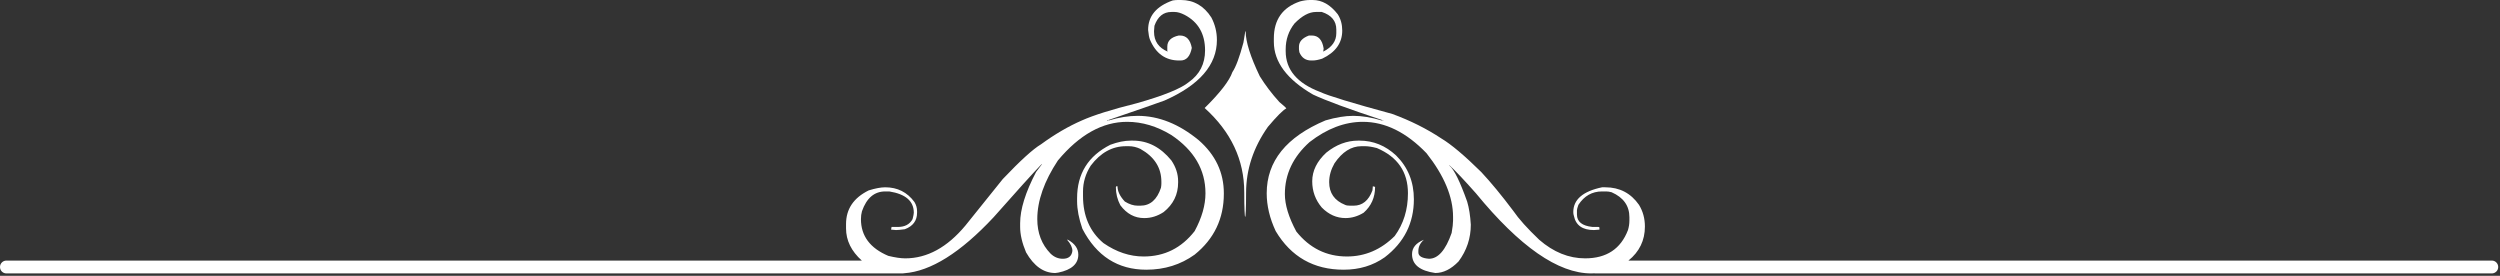 <svg width="843" height="93" viewBox="0 0 843 93" fill="none" xmlns="http://www.w3.org/2000/svg">
<rect x="0" y="0" width="843" height="93" fill="#333333" stroke="none"/>
<path d="M466.159 40.598H466.432V40.737H466.159V40.598ZM442.756 31.889C447.113 33.933 454.87 36.788 466.016 40.458V40.598H465.817C462.42 39.576 459.254 39.062 456.317 39.062C453.56 39.062 450.442 39.576 446.958 40.598C433.743 46.167 427.133 54.362 427.133 65.175C427.133 69.354 428.142 73.606 430.162 77.924C435.344 86.602 442.989 90.944 453.081 90.944C458.353 90.944 462.973 89.553 466.916 86.766C473.479 81.752 476.758 75.227 476.758 67.195C476.758 61.299 474.759 56.382 470.772 52.433C467.189 49.095 463.085 47.42 458.453 47.42H457.968C454.162 47.42 450.58 48.768 447.233 51.459C444.065 54.387 442.481 57.61 442.481 61.141C442.481 64.48 443.563 67.431 445.714 69.984C448.057 72.348 450.717 73.533 453.702 73.533C455.807 73.533 457.856 72.935 459.825 71.725C462.396 69.451 463.681 66.548 463.681 63.016L462.923 62.811L462.787 64.202C461.501 67.636 459.39 69.354 456.453 69.354H455.211C454.485 69.354 453.932 69.264 453.56 69.076C449.982 67.636 448.195 65.084 448.195 61.419C448.195 59.279 448.792 57.168 449.982 55.081C452.603 51.223 455.627 49.3 459.067 49.3H460.303C461.365 49.3 462.694 49.512 464.296 49.929C471.275 52.899 474.759 57.978 474.759 65.175C474.759 70.703 473.268 75.505 470.288 79.593C465.656 84.189 460.284 86.487 454.187 86.487C447.298 86.487 441.608 83.675 437.114 78.063C434.544 73.279 433.258 69.076 433.258 65.453C433.258 58.722 436.038 52.874 441.585 47.91C447.46 43.355 453.448 41.082 459.552 41.082C467.077 41.082 474.231 44.613 481.024 51.665C486.985 59.236 489.972 66.385 489.972 73.116V74.368C489.972 75.341 489.817 76.738 489.494 78.547C487.469 84.352 484.923 87.255 481.85 87.255C479.465 87.068 478.273 86.348 478.273 85.096V84.606C478.273 83.216 478.888 81.957 480.13 80.845C477.472 81.915 476.137 83.536 476.137 85.719C476.137 89.203 478.751 91.319 483.986 92.057C486.687 92.057 489.307 90.757 491.828 88.156C494.585 84.443 495.958 80.312 495.958 75.765C495.778 72.698 495.362 70.098 494.722 67.963C492.288 61.141 490.295 57.101 488.73 55.844V55.705C490.705 57.519 493.685 60.676 497.678 65.175C512.456 83.191 525.415 92.196 536.568 92.196C536.921 92.196 537.269 92.184 537.629 92.16C537.741 92.184 537.859 92.196 537.977 92.196H840.253C841.439 92.196 842.396 91.229 842.396 90.031C842.396 88.839 841.439 87.866 840.253 87.866H549.111C552.811 84.879 554.662 81.05 554.662 76.388C554.662 73.697 554.004 71.259 552.669 69.076C549.918 65.133 546.13 63.156 541.312 63.156H540.212C533.742 64.504 530.513 67.292 530.513 71.513C530.513 71.979 530.575 72.396 530.712 72.771C531.358 75.97 533.606 77.573 537.462 77.573C537.642 77.573 538.263 77.525 539.325 77.434V76.805C539.325 76.623 539.2 76.526 538.977 76.526H536.977C533.494 76.158 531.749 74.761 531.749 72.348V70.885C531.749 70.612 531.91 70.007 532.233 69.076C534.208 66.058 536.866 64.552 540.212 64.552H541.585C542.144 64.552 542.758 64.643 543.448 64.831C547.44 66.59 549.434 69.402 549.434 73.255V74.368C549.434 75.438 549.272 76.508 548.955 77.573C546.521 83.935 541.709 87.116 534.506 87.116C528.992 87.116 523.838 85.023 519.02 80.845C515.027 77.04 512.108 73.793 510.27 71.096C506.327 65.853 502.726 61.486 499.466 58.003C493.871 52.481 489.376 48.696 485.979 46.658C481.067 43.404 475.591 40.664 469.53 38.438C455.994 34.767 447.849 32.282 445.099 30.988C437.388 28.061 433.533 23.489 433.533 17.265V16.643C433.533 13.341 434.519 10.444 436.492 7.934C439.02 5.334 441.429 4.033 443.718 4.033H445.714C448.972 5.104 450.604 7.076 450.604 9.954V11.206C450.604 13.855 449.133 15.924 446.199 17.405L446.336 16.359C445.876 13.438 444.549 11.974 442.343 11.974H441.381C439.134 12.809 438.01 14.066 438.01 15.736V16.643L438.148 17.617C438.925 19.473 440.258 20.398 442.14 20.398H442.618C443.491 20.398 444.573 20.193 445.852 19.776C450.353 17.641 452.603 14.484 452.603 10.305C452.603 8.213 452.094 6.38 451.082 4.802C448.607 1.603 445.787 -0 442.618 -0H441.728C440.67 -0 439.546 0.163 438.351 0.484C432.482 2.479 429.541 6.634 429.541 12.948V14.133C429.541 20.864 433.946 26.785 442.756 31.889" fill="white"/>
<path d="M406.209 36.42C415.112 44.451 419.561 53.922 419.561 64.832C419.561 75.832 420.181 75.905 420.181 65.037C420.181 57.145 422.636 49.719 427.545 42.758C430.573 39.178 432.641 37.115 433.741 36.559C433.693 36.371 432.916 35.652 431.398 34.4C428.828 31.57 426.628 28.667 424.792 25.697C421.626 19.106 420.043 14.068 420.043 10.585H419.905L419.286 14.346C417.956 19.311 416.717 22.631 415.57 24.3C414.561 27.227 411.44 31.267 406.209 36.42" fill="white"/>
<path d="M373.311 40.598H373.655V40.737H373.311V40.598ZM2.139 92.197H304.42C304.584 92.197 304.743 92.173 304.896 92.136C313.837 91.495 323.885 85.206 335.045 73.256C342.799 64.481 348.19 58.517 351.219 55.361H351.356L349.36 58.004C345.781 64.831 343.992 70.589 343.992 75.275V76.527C343.992 79.079 344.658 81.94 345.987 85.097C348.65 89.735 351.93 92.058 355.829 92.058L356.861 91.919C361.359 90.993 363.607 88.967 363.607 85.859C363.607 83.821 362.437 82.146 360.097 80.845H359.821C361.014 82.194 361.611 83.446 361.611 84.607C361.382 86.373 360.304 87.256 358.376 87.256C356.817 87.256 355.44 86.675 354.247 85.514C351.265 82.448 349.774 78.572 349.774 73.885C349.774 67.71 352.09 61.118 356.725 54.103C363.974 45.425 371.751 41.082 380.056 41.082C385.149 41.082 390.127 42.57 394.991 45.539C402.654 50.692 406.484 57.242 406.484 65.176C406.484 69.174 405.27 73.419 402.837 77.924C398.387 83.633 392.651 86.488 385.631 86.488C380.951 86.488 376.432 84.982 372.073 81.958C367.485 78.106 365.19 72.814 365.19 66.083V64.553C365.19 61.487 366.061 58.584 367.805 55.844C371.108 51.484 375.055 49.301 379.643 49.301H380.675C381.961 49.301 383.245 49.603 384.53 50.208C389.256 52.851 391.618 56.546 391.618 61.281V61.904C391.618 62.279 391.573 62.739 391.481 63.301C390.151 67.335 387.833 69.355 384.53 69.355H383.635C382.259 69.355 380.813 68.895 379.299 67.964C377.647 66.198 376.821 64.481 376.821 62.811H376.546C376.363 62.811 376.27 62.926 376.27 63.156C376.27 65.291 376.776 67.317 377.784 69.216C379.942 72.094 382.602 73.534 385.768 73.534H385.906C388.154 73.534 390.311 72.862 392.375 71.514C395.634 68.913 397.262 65.593 397.262 61.559V61.142C397.262 58.681 396.505 56.334 394.991 54.103C391.366 49.652 387.053 47.42 382.051 47.42H381.295C379.185 47.42 376.891 47.886 374.412 48.811C366.933 52.573 363.194 58.584 363.194 66.851V67.825C363.194 70.613 363.791 73.721 364.983 77.156C369.756 86.349 376.936 90.945 386.526 90.945C392.674 90.945 398.112 89.252 402.837 85.859C409.399 80.567 412.679 73.721 412.679 65.315V65.176C412.679 58.167 409.857 52.204 404.214 47.281C397.561 41.802 390.701 39.062 383.635 39.062C380.607 39.062 377.372 39.576 373.931 40.598H373.793V40.459C383.566 37.115 389.853 34.932 392.651 33.91C404.443 28.709 410.339 21.911 410.339 13.505C410.339 10.814 409.72 8.286 408.481 5.915C405.958 1.972 402.539 0.001 398.226 0.001H397.125C396.712 0.001 396.161 0.043 395.473 0.14C389.921 2.087 387.145 5.407 387.145 10.094C387.283 11.582 387.489 12.671 387.764 13.366C389.738 18.059 393.019 20.399 397.607 20.399H398.088C400.061 20.399 401.323 18.984 401.874 16.154C401.37 13.366 400.038 11.975 397.882 11.975H397.468C394.9 12.531 393.615 13.789 393.615 15.737V17.128L393.753 17.406C390.679 16.105 389.141 13.88 389.141 10.723V10.445C389.141 10.028 389.187 9.447 389.278 8.703C390.38 5.595 392.285 4.035 394.991 4.035H396.093C397.055 4.035 398.18 4.361 399.465 5.014C404.053 7.427 406.347 11.419 406.347 16.988C406.347 21.542 404.512 25.116 400.841 27.711C398.18 29.894 392.33 32.265 383.291 34.817C374.94 36.903 368.792 38.833 364.846 40.598C360.258 42.594 355.646 45.285 351.012 48.672C348.351 50.25 344.061 54.151 338.141 60.374L325.546 76.044C319.399 83.422 312.631 87.117 305.244 87.117C303.729 87.117 301.825 86.832 299.531 86.276C293.383 83.676 290.309 79.545 290.309 73.885C290.309 72.953 290.423 72.076 290.652 71.236C292.212 66.779 294.828 64.553 298.498 64.553H299.875C305.381 65.436 308.135 67.825 308.135 71.726C308.135 72.094 307.997 72.814 307.721 73.885C306.758 75.65 305.105 76.527 302.766 76.527H300.633L300.494 77.295V77.434C300.678 77.434 301.229 77.483 302.146 77.574C302.743 77.574 303.729 77.483 305.105 77.295C307.859 76.273 309.235 74.417 309.235 71.726V71.236C309.235 70.123 308.937 69.077 308.34 68.103C305.909 64.807 302.628 63.156 298.498 63.156C297.031 63.156 295.172 63.507 292.924 64.202C287.831 66.712 285.284 70.492 285.284 75.554V77.017C285.284 81.075 287.063 84.692 290.606 87.867H2.139C0.957 87.867 0 88.84 0 90.032C0 91.229 0.957 92.197 2.139 92.197" fill="white"/>
</svg>
